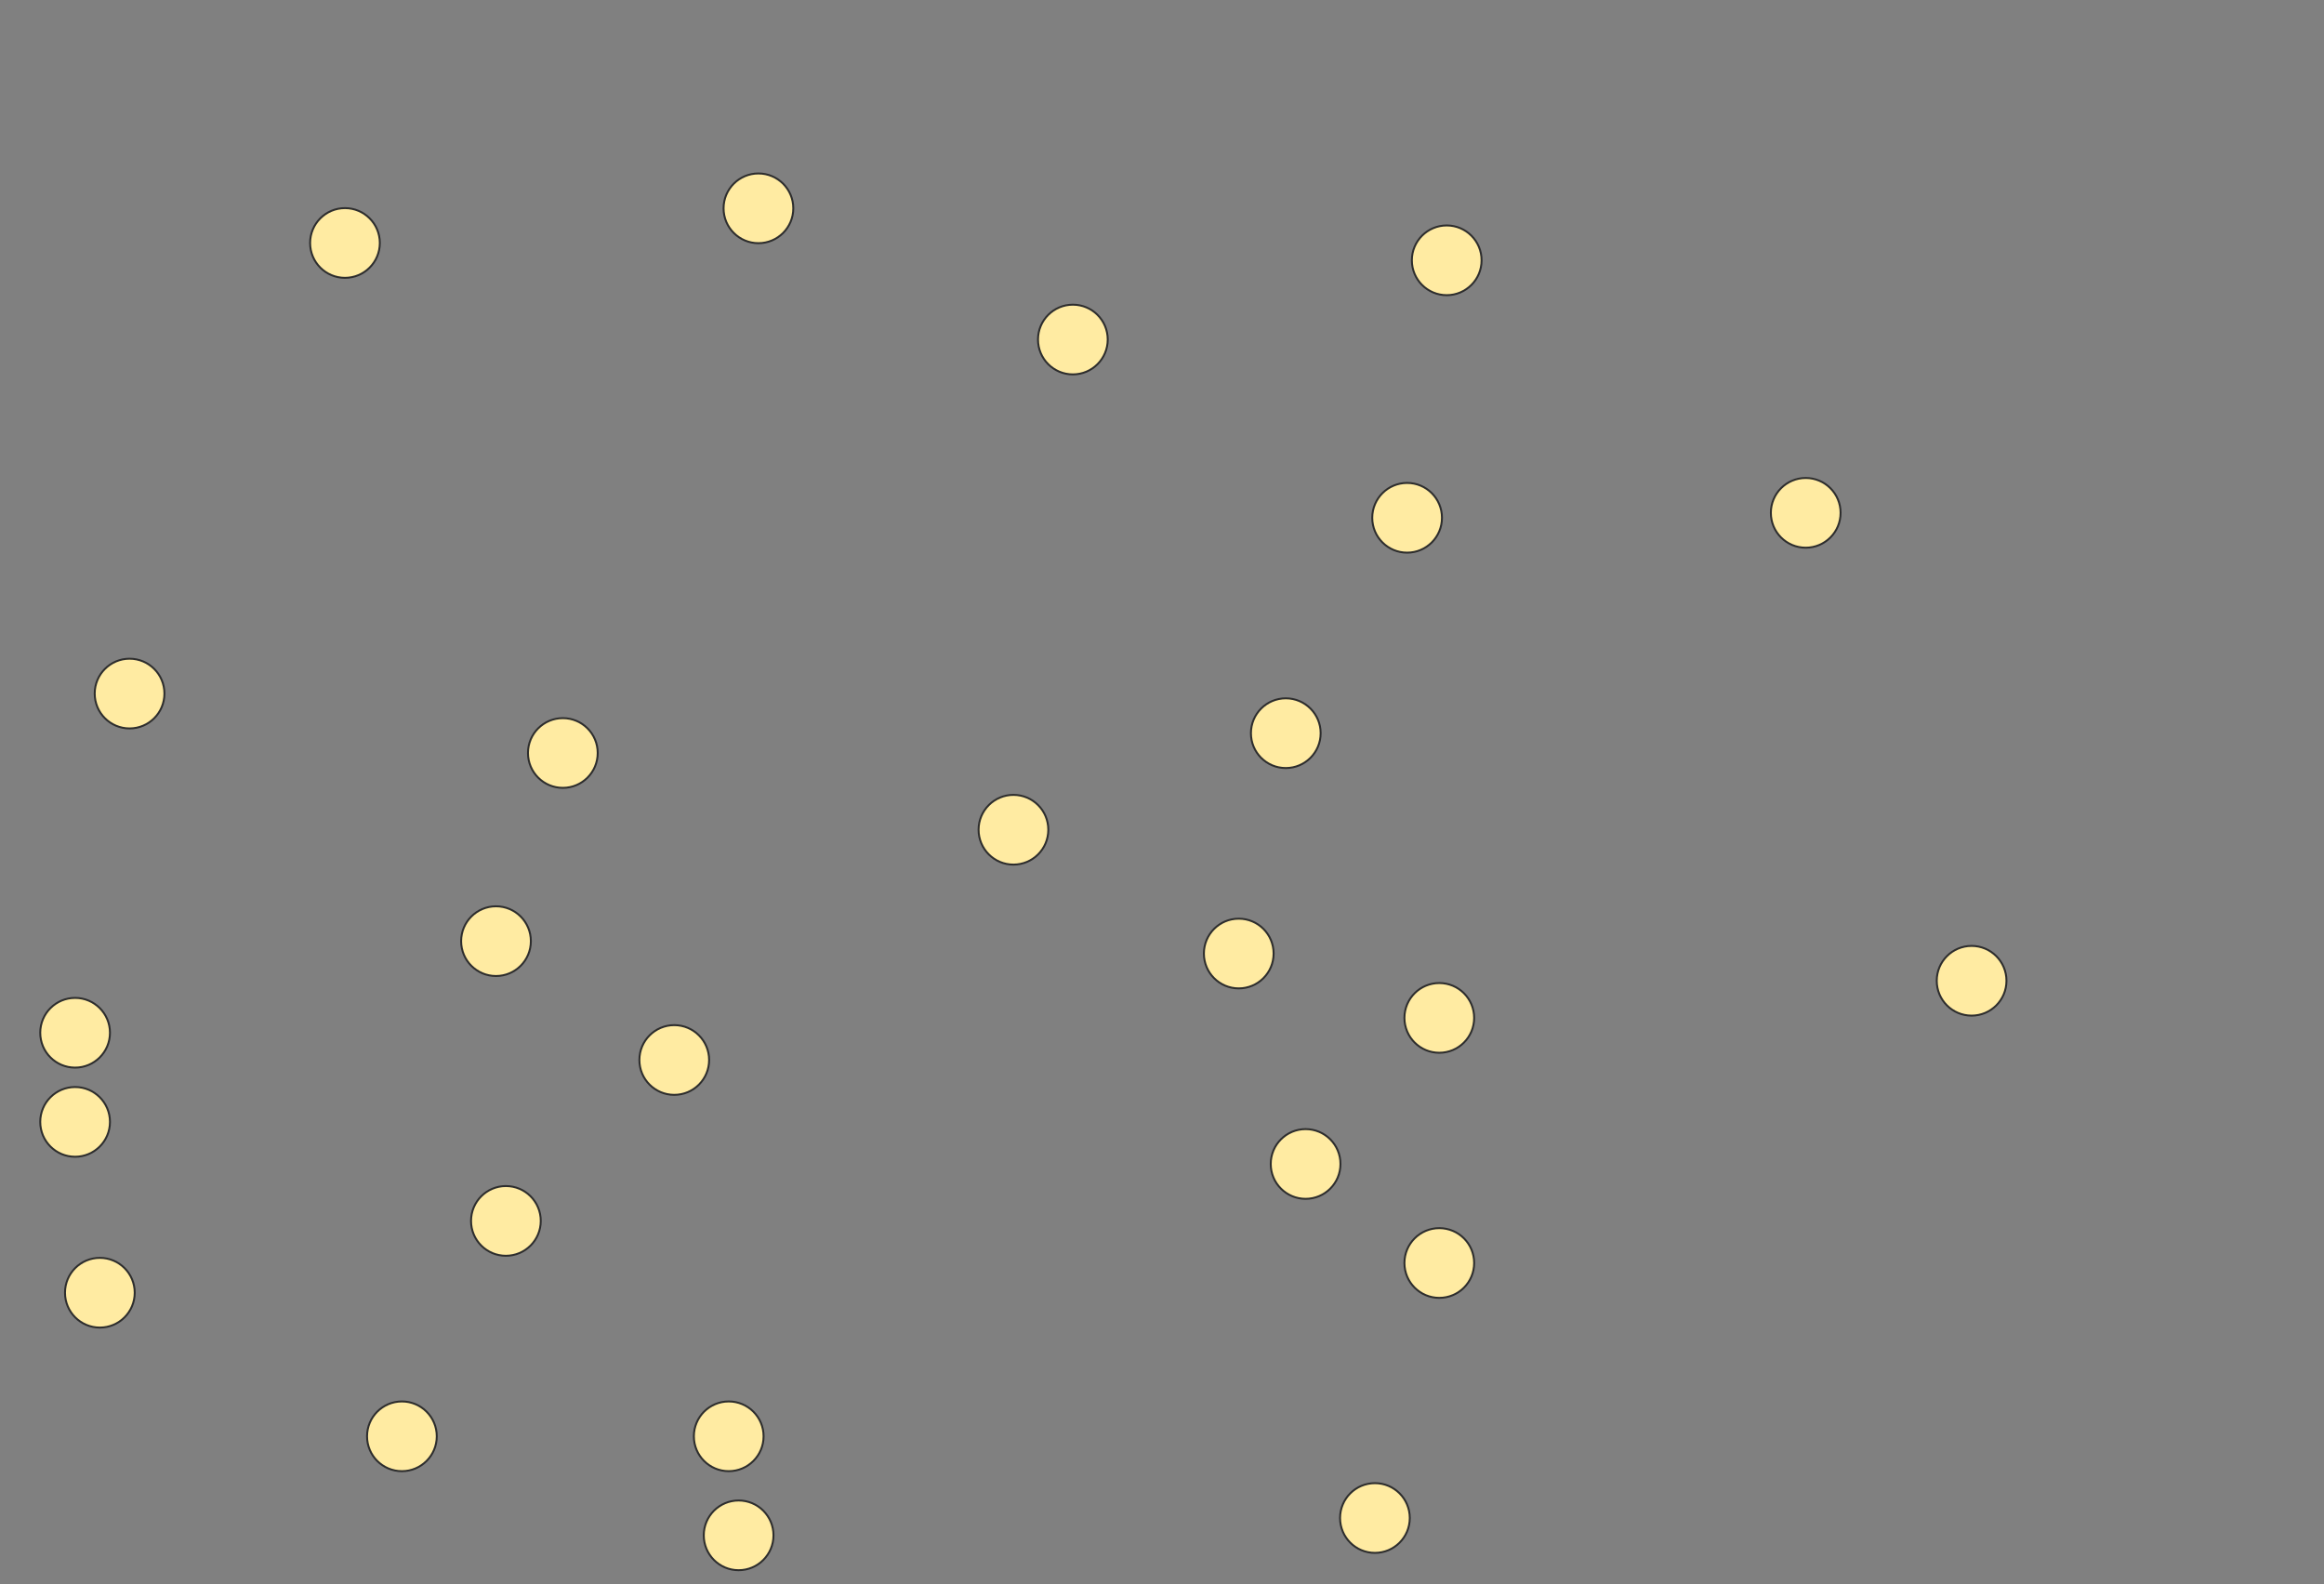 <svg xmlns="http://www.w3.org/2000/svg" width="1200" height="818">
 <rect width="100%" height="100%" fill="#808080" stroke="none"/>
 <!-- Created with Image Occlusion Enhanced -->
 <g>
  <title>Labels</title>
 </g>
 <g>
  <title>Masks</title>
  <ellipse ry="18" rx="18" id="e8c855e07f144bbab0a3a475adec527c-ao-1" cy="125.466" cx="178.125" stroke="#2D2D2D" fill="#FFEBA2"/>
  <ellipse id="e8c855e07f144bbab0a3a475adec527c-ao-2" ry="18" rx="18" cy="358.136" cx="66.903" stroke="#2D2D2D" fill="#FFEBA2"/>
  <ellipse id="e8c855e07f144bbab0a3a475adec527c-ao-3" ry="18" rx="18" cy="533.278" cx="38.778" stroke="#2D2D2D" fill="#FFEBA2"/>
  <ellipse id="e8c855e07f144bbab0a3a475adec527c-ao-4" ry="18" rx="18" cy="579.301" cx="38.778" stroke="#2D2D2D" fill="#FFEBA2"/>
  <ellipse id="e8c855e07f144bbab0a3a475adec527c-ao-5" ry="18" rx="18" cy="667.511" cx="51.562" stroke="#2D2D2D" fill="#FFEBA2"/>
  <ellipse id="e8c855e07f144bbab0a3a475adec527c-ao-6" ry="18" rx="18" cy="630.437" cx="261.222" stroke="#2D2D2D" fill="#FFEBA2"/>
  <ellipse id="e8c855e07f144bbab0a3a475adec527c-ao-7" ry="18" rx="18" cy="741.659" cx="207.528" stroke="#2D2D2D" fill="#FFEBA2"/>
  <ellipse id="e8c855e07f144bbab0a3a475adec527c-ao-8" ry="18" rx="18" cy="792.795" cx="381.392" stroke="#2D2D2D" fill="#FFEBA2"/>
  <ellipse id="e8c855e07f144bbab0a3a475adec527c-ao-9" ry="18" rx="18" cy="741.659" cx="376.278" stroke="#2D2D2D" fill="#FFEBA2"/>
  
  <ellipse id="e8c855e07f144bbab0a3a475adec527c-ao-11" ry="18" rx="18" cy="547.341" cx="348.153" stroke="#2D2D2D" fill="#FFEBA2"/>
  <ellipse id="e8c855e07f144bbab0a3a475adec527c-ao-12" ry="18" rx="18" cy="485.977" cx="256.108" stroke="#2D2D2D" fill="#FFEBA2"/>
  <ellipse id="e8c855e07f144bbab0a3a475adec527c-ao-13" ry="18" rx="18" cy="388.818" cx="290.625" stroke="#2D2D2D" fill="#FFEBA2"/>
  <ellipse id="e8c855e07f144bbab0a3a475adec527c-ao-14" ry="18" rx="18" cy="107.568" cx="391.619" stroke="#2D2D2D" fill="#FFEBA2"/>
  <ellipse id="e8c855e07f144bbab0a3a475adec527c-ao-15" ry="18" rx="18" cy="428.449" cx="523.295" stroke="#2D2D2D" fill="#FFEBA2"/>
  <ellipse id="e8c855e07f144bbab0a3a475adec527c-ao-16" ry="18" rx="18" cy="492.369" cx="639.631" stroke="#2D2D2D" fill="#FFEBA2"/>
  <ellipse id="e8c855e07f144bbab0a3a475adec527c-ao-17" ry="18" rx="18" cy="601.034" cx="674.148" stroke="#2D2D2D" fill="#FFEBA2"/>
  <ellipse id="e8c855e07f144bbab0a3a475adec527c-ao-18" ry="18" rx="18" cy="783.847" cx="709.943" stroke="#2D2D2D" fill="#FFEBA2"/>
  <ellipse id="e8c855e07f144bbab0a3a475adec527c-ao-19" ry="18" rx="18" cy="652.17" cx="743.182" stroke="#2D2D2D" fill="#FFEBA2"/>
  <ellipse id="e8c855e07f144bbab0a3a475adec527c-ao-20" ry="18" rx="18" cy="525.608" cx="743.182" stroke="#2D2D2D" fill="#FFEBA2"/>
  <ellipse id="e8c855e07f144bbab0a3a475adec527c-ao-21" ry="18" rx="18" cy="378.591" cx="663.92" stroke="#2D2D2D" fill="#FFEBA2"/>
  <ellipse id="e8c855e07f144bbab0a3a475adec527c-ao-22" ry="18" rx="18" cy="175.324" cx="553.977" stroke="#2D2D2D" fill="#FFEBA2"/>
  <ellipse id="e8c855e07f144bbab0a3a475adec527c-ao-23" ry="18" rx="18" cy="134.415" cx="747.017" stroke="#2D2D2D" fill="#FFEBA2"/>
  <ellipse id="e8c855e07f144bbab0a3a475adec527c-ao-24" ry="18" rx="18" cy="267.369" cx="726.562" stroke="#2D2D2D" fill="#FFEBA2"/>
  <ellipse id="e8c855e07f144bbab0a3a475adec527c-ao-25" ry="18" rx="18" cy="264.812" cx="932.386" stroke="#2D2D2D" fill="#FFEBA2"/>
  <ellipse id="e8c855e07f144bbab0a3a475adec527c-ao-26" ry="18" rx="18" cy="506.432" cx="1018.04" stroke="#2D2D2D" fill="#FFEBA2"/>
 </g>
</svg>
